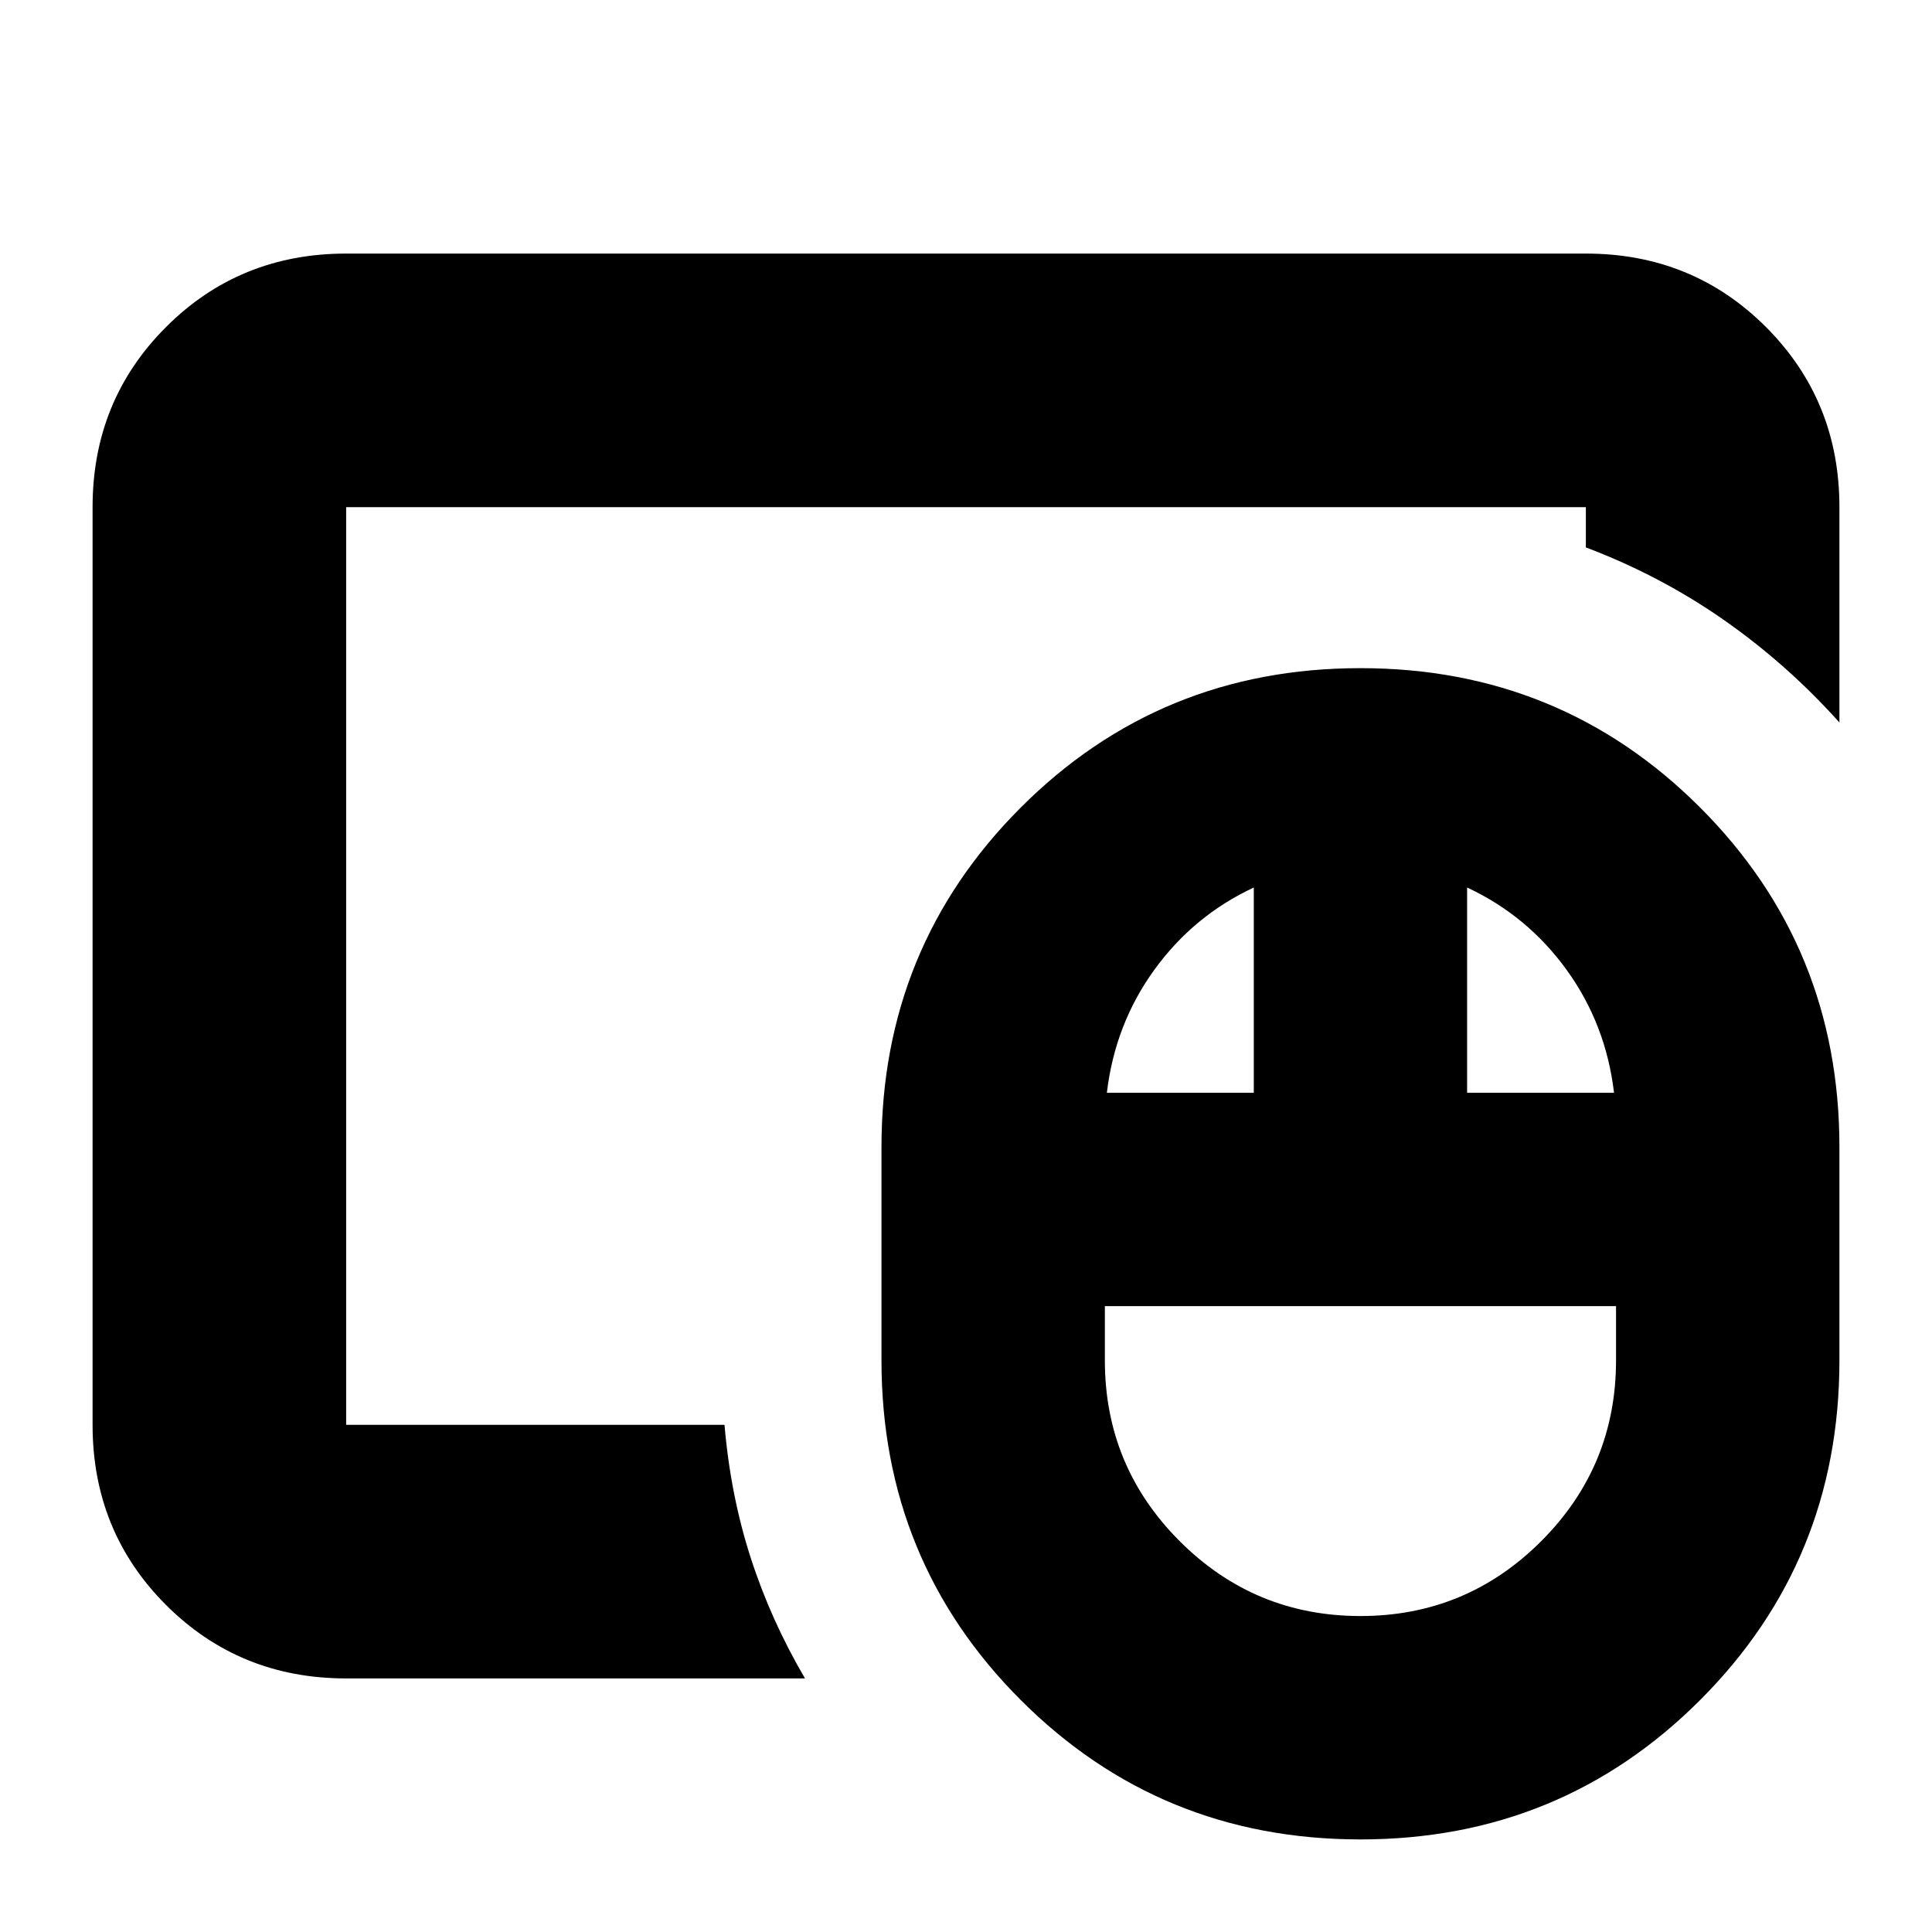 <svg xmlns="http://www.w3.org/2000/svg" height="24" viewBox="0 -960 960 960" width="24"><path d="M676-157q52.614 0 89.807-37.193Q803-231.386 803-284v-27H549v27q0 52.614 37.193 89.807Q623.386-157 676-157ZM550-417h73v-102q-30 14-49.5 41T550-417Zm179 0h73q-4-34-23.5-61T729-519v102ZM676-46q-99.527 0-168.764-69.236Q438-184.473 438-284v-106q0-99.527 69.236-168.764Q576.473-628 676-628q99.527 0 168.764 69.236Q914-489.527 914-390v106q0 99.527-69.236 168.764Q775.527-46 676-46ZM172-252v-456 456Zm0 126q-53 0-89.5-36.5T46-252v-456q0-53 36.5-89.5T172-834h616q53 0 89.5 36.5T914-708v107q-26-29-57.5-51T788-688v-20H172v456h188q3 35 13 66t27 60H172Z"/></svg>